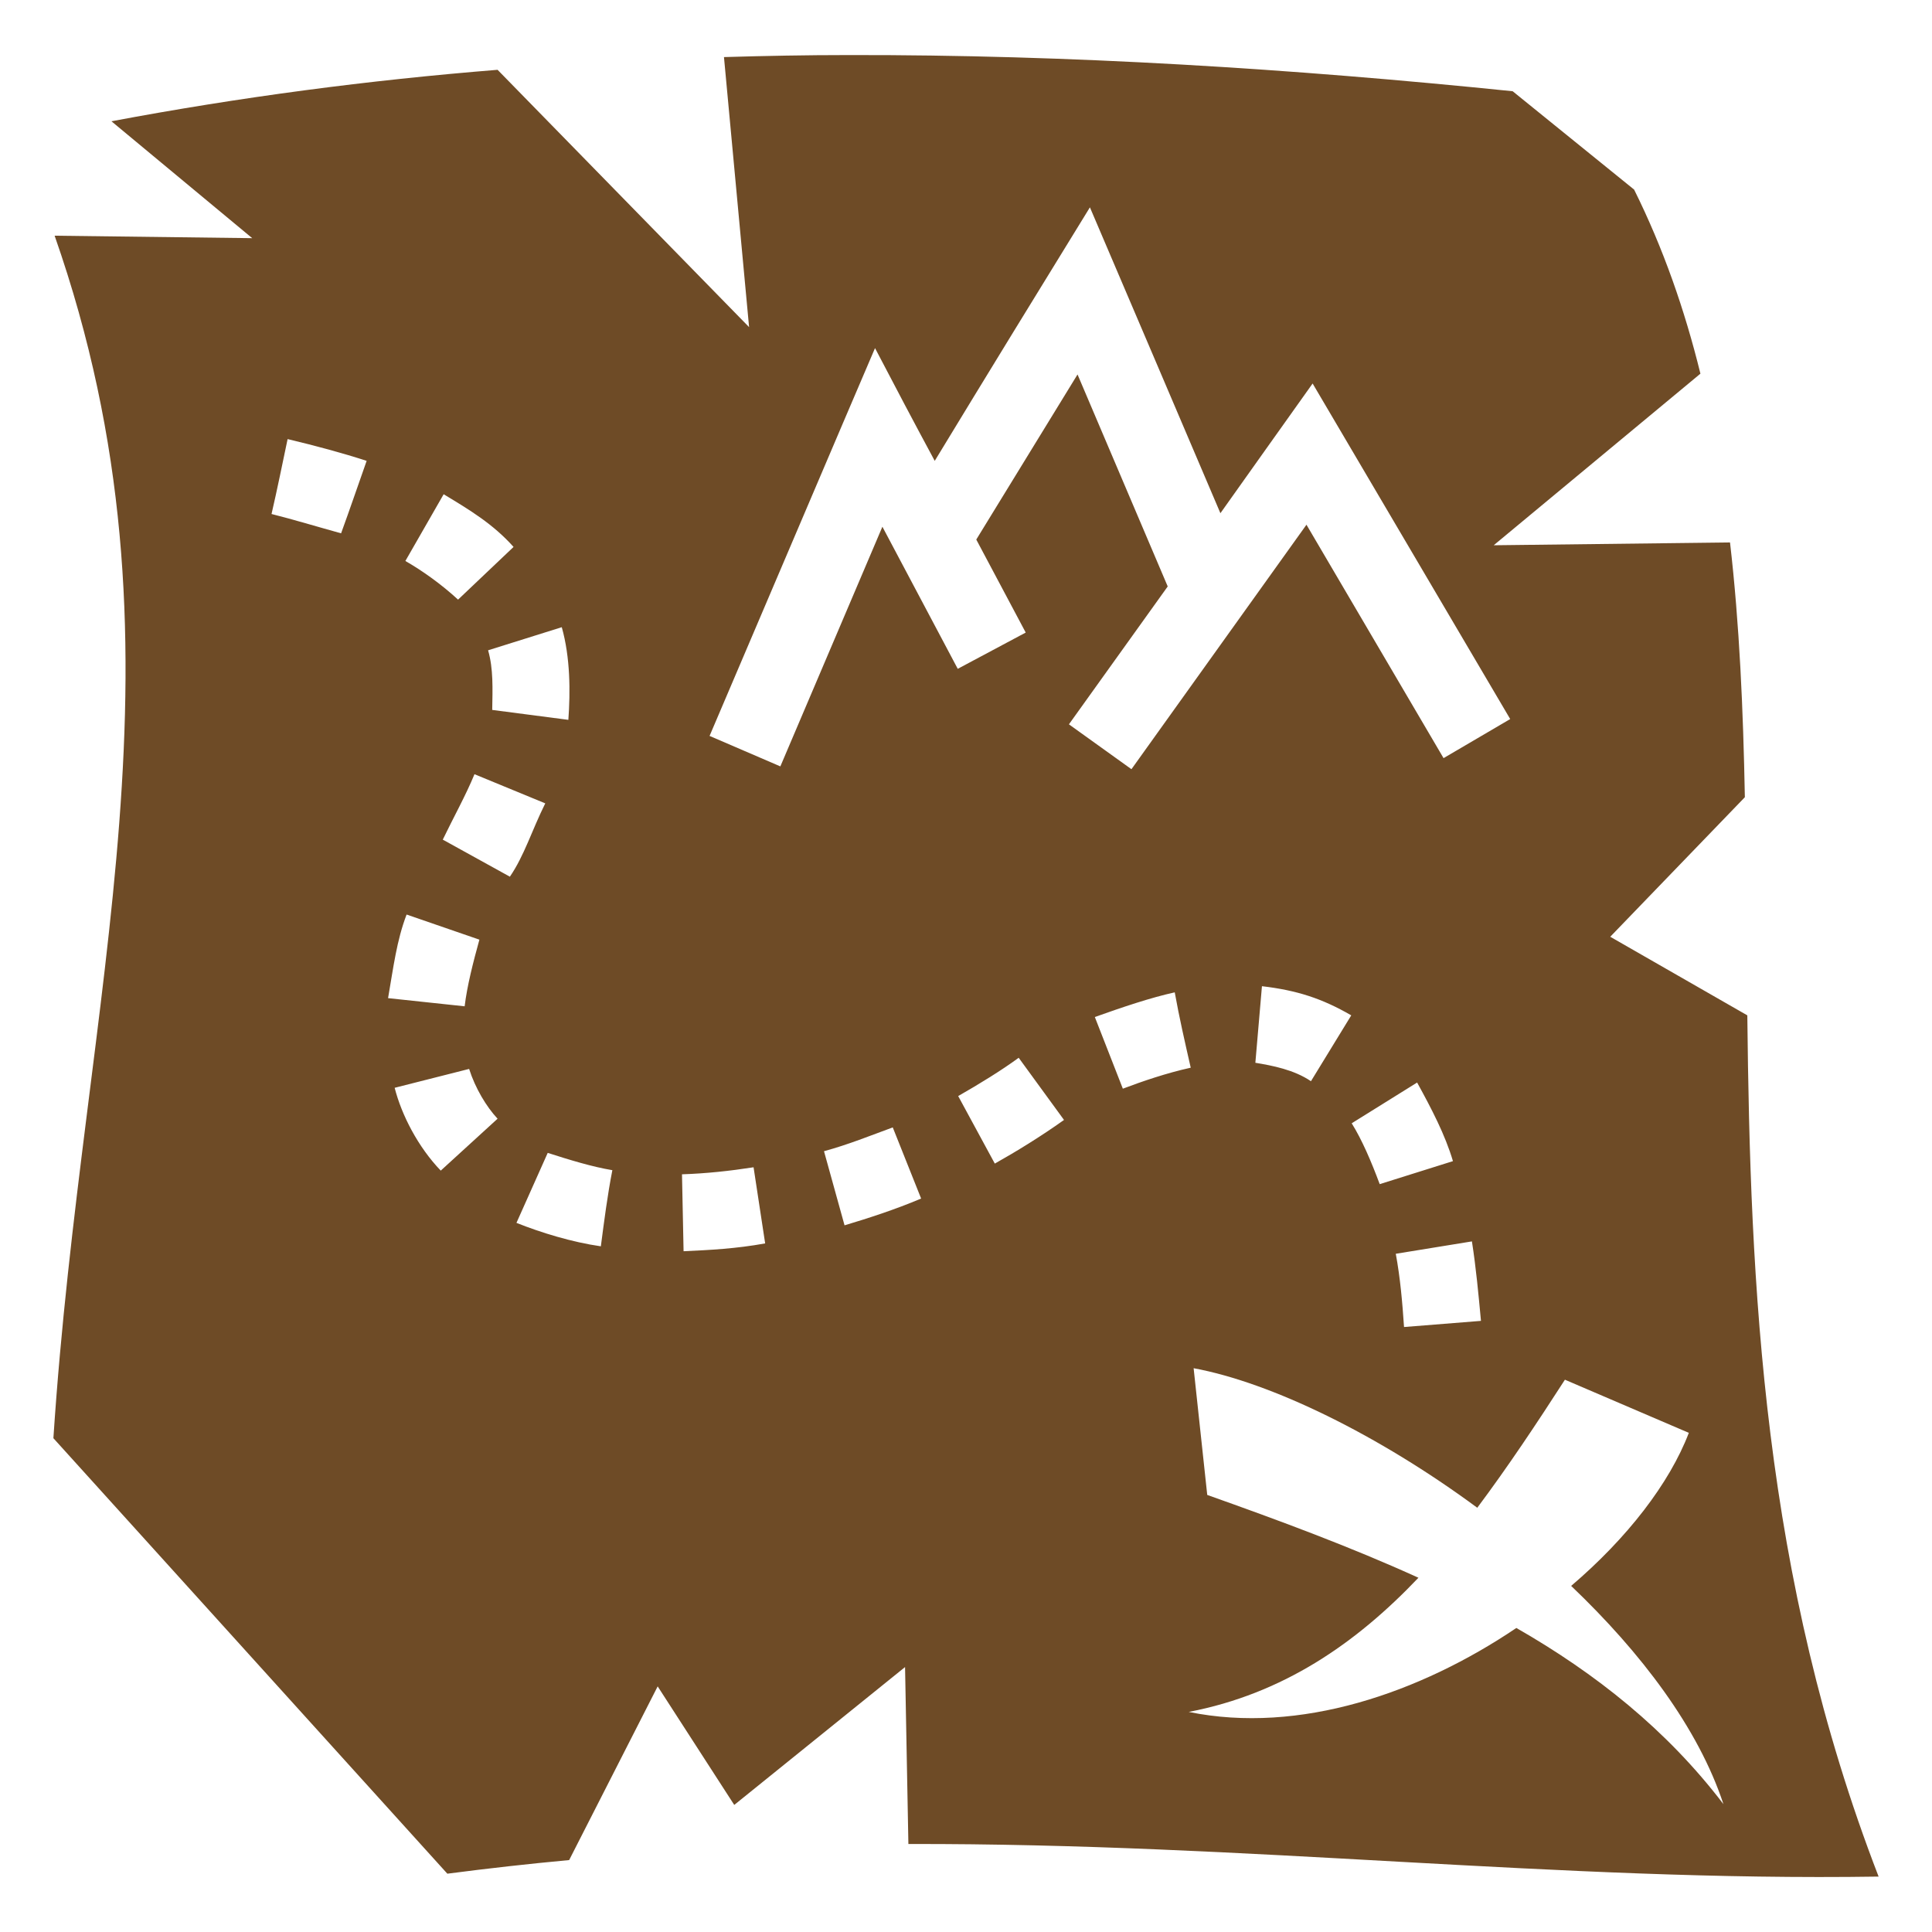 <svg width="22" height="22" viewBox="0 0 22 22" fill="none" xmlns="http://www.w3.org/2000/svg">
<path d="M9.659 0.627C9.186 0.627 8.713 0.636 8.244 0.65L8.53 3.725L5.666 0.795C4.198 0.913 2.736 1.105 1.269 1.381L2.872 2.712L0.622 2.684C2.267 7.381 0.945 11.244 0.608 16.377L5.094 21.336C5.562 21.275 6.027 21.223 6.481 21.181L7.489 19.203L8.361 20.553L10.306 18.983L10.344 20.998C14.23 20.989 17.736 21.425 21.392 21.369C20.07 17.947 19.93 14.637 19.897 11.562L18.336 10.667L19.869 9.078C19.85 8.08 19.808 7.109 19.7 6.177L17.009 6.209L19.363 4.255C19.184 3.528 18.941 2.83 18.608 2.159L17.225 1.039C14.703 0.781 12.181 0.622 9.659 0.627ZM12.411 2.361C12.908 3.521 13.4 4.681 13.897 5.844C14.248 5.352 14.595 4.859 14.947 4.367C15.697 5.642 16.447 6.913 17.197 8.188L16.438 8.633L14.877 5.975L12.884 8.759L12.172 8.248L13.297 6.678L12.27 4.264L11.117 6.144L11.68 7.203L10.906 7.616L10.048 5.998L8.886 8.727L8.08 8.38L9.603 4.808L9.964 3.964C10.189 4.395 10.414 4.822 10.644 5.248C11.23 4.283 11.82 3.321 12.411 2.361ZM3.275 5C3.59 5.075 3.903 5.159 4.175 5.248C4.077 5.525 3.983 5.802 3.884 6.073C3.613 5.998 3.335 5.914 3.092 5.853C3.157 5.572 3.215 5.286 3.275 5ZM5.052 5.628C5.347 5.806 5.614 5.966 5.848 6.228L5.216 6.828C5.028 6.655 4.812 6.5 4.616 6.388L5.052 5.628ZM6.397 7.142C6.495 7.489 6.495 7.878 6.472 8.197L5.605 8.084C5.609 7.845 5.619 7.616 5.558 7.405L6.397 7.142ZM5.403 8.816L6.209 9.148C6.055 9.458 5.97 9.744 5.806 9.983L5.042 9.561C5.164 9.308 5.305 9.055 5.403 8.816ZM4.63 10.414L5.459 10.7C5.389 10.953 5.319 11.225 5.291 11.459L4.419 11.366C4.48 11.014 4.517 10.709 4.63 10.414ZM14.37 11.23C14.769 11.277 15.055 11.37 15.387 11.562L14.928 12.312C14.736 12.181 14.488 12.134 14.295 12.102L14.37 11.23ZM13.377 11.3C13.428 11.586 13.494 11.872 13.559 12.158C13.283 12.219 13.011 12.312 12.786 12.397L12.467 11.581C12.781 11.469 13.1 11.361 13.377 11.3ZM11.6 12.045L12.116 12.753C11.853 12.941 11.562 13.119 11.328 13.25L10.911 12.481C11.15 12.345 11.408 12.186 11.6 12.045ZM5.342 12.172C5.412 12.392 5.539 12.603 5.666 12.739L5.019 13.33C4.761 13.062 4.573 12.697 4.494 12.387L5.342 12.172ZM16.137 12.327C16.302 12.627 16.456 12.922 16.545 13.222L15.711 13.484C15.617 13.231 15.509 12.978 15.392 12.791L16.137 12.327ZM10.166 12.838L10.489 13.648C10.189 13.775 9.884 13.873 9.617 13.953L9.383 13.109C9.659 13.034 9.912 12.931 10.166 12.838ZM6.237 13.128C6.486 13.208 6.744 13.287 6.973 13.325C6.917 13.611 6.88 13.902 6.842 14.192C6.514 14.145 6.162 14.037 5.881 13.925L6.237 13.128ZM8.581 13.292L8.713 14.159C8.375 14.22 8.084 14.234 7.784 14.248L7.766 13.372C8.042 13.363 8.309 13.334 8.581 13.292ZM16.761 14.136C16.808 14.436 16.836 14.741 16.864 15.041L15.988 15.111C15.969 14.83 15.945 14.553 15.894 14.277L16.761 14.136ZM13.592 15.58C14.478 15.744 15.697 16.339 16.822 17.169C17.169 16.705 17.497 16.212 17.82 15.711L19.231 16.316C19.011 16.892 18.528 17.516 17.891 18.059C18.688 18.819 19.339 19.677 19.625 20.544C18.978 19.695 18.167 19.053 17.267 18.538C16.17 19.278 14.797 19.752 13.536 19.494C14.609 19.288 15.439 18.716 16.152 17.966C15.378 17.614 14.567 17.314 13.747 17.023L13.592 15.58Z" fill="#6E4B26"/>
</svg>

